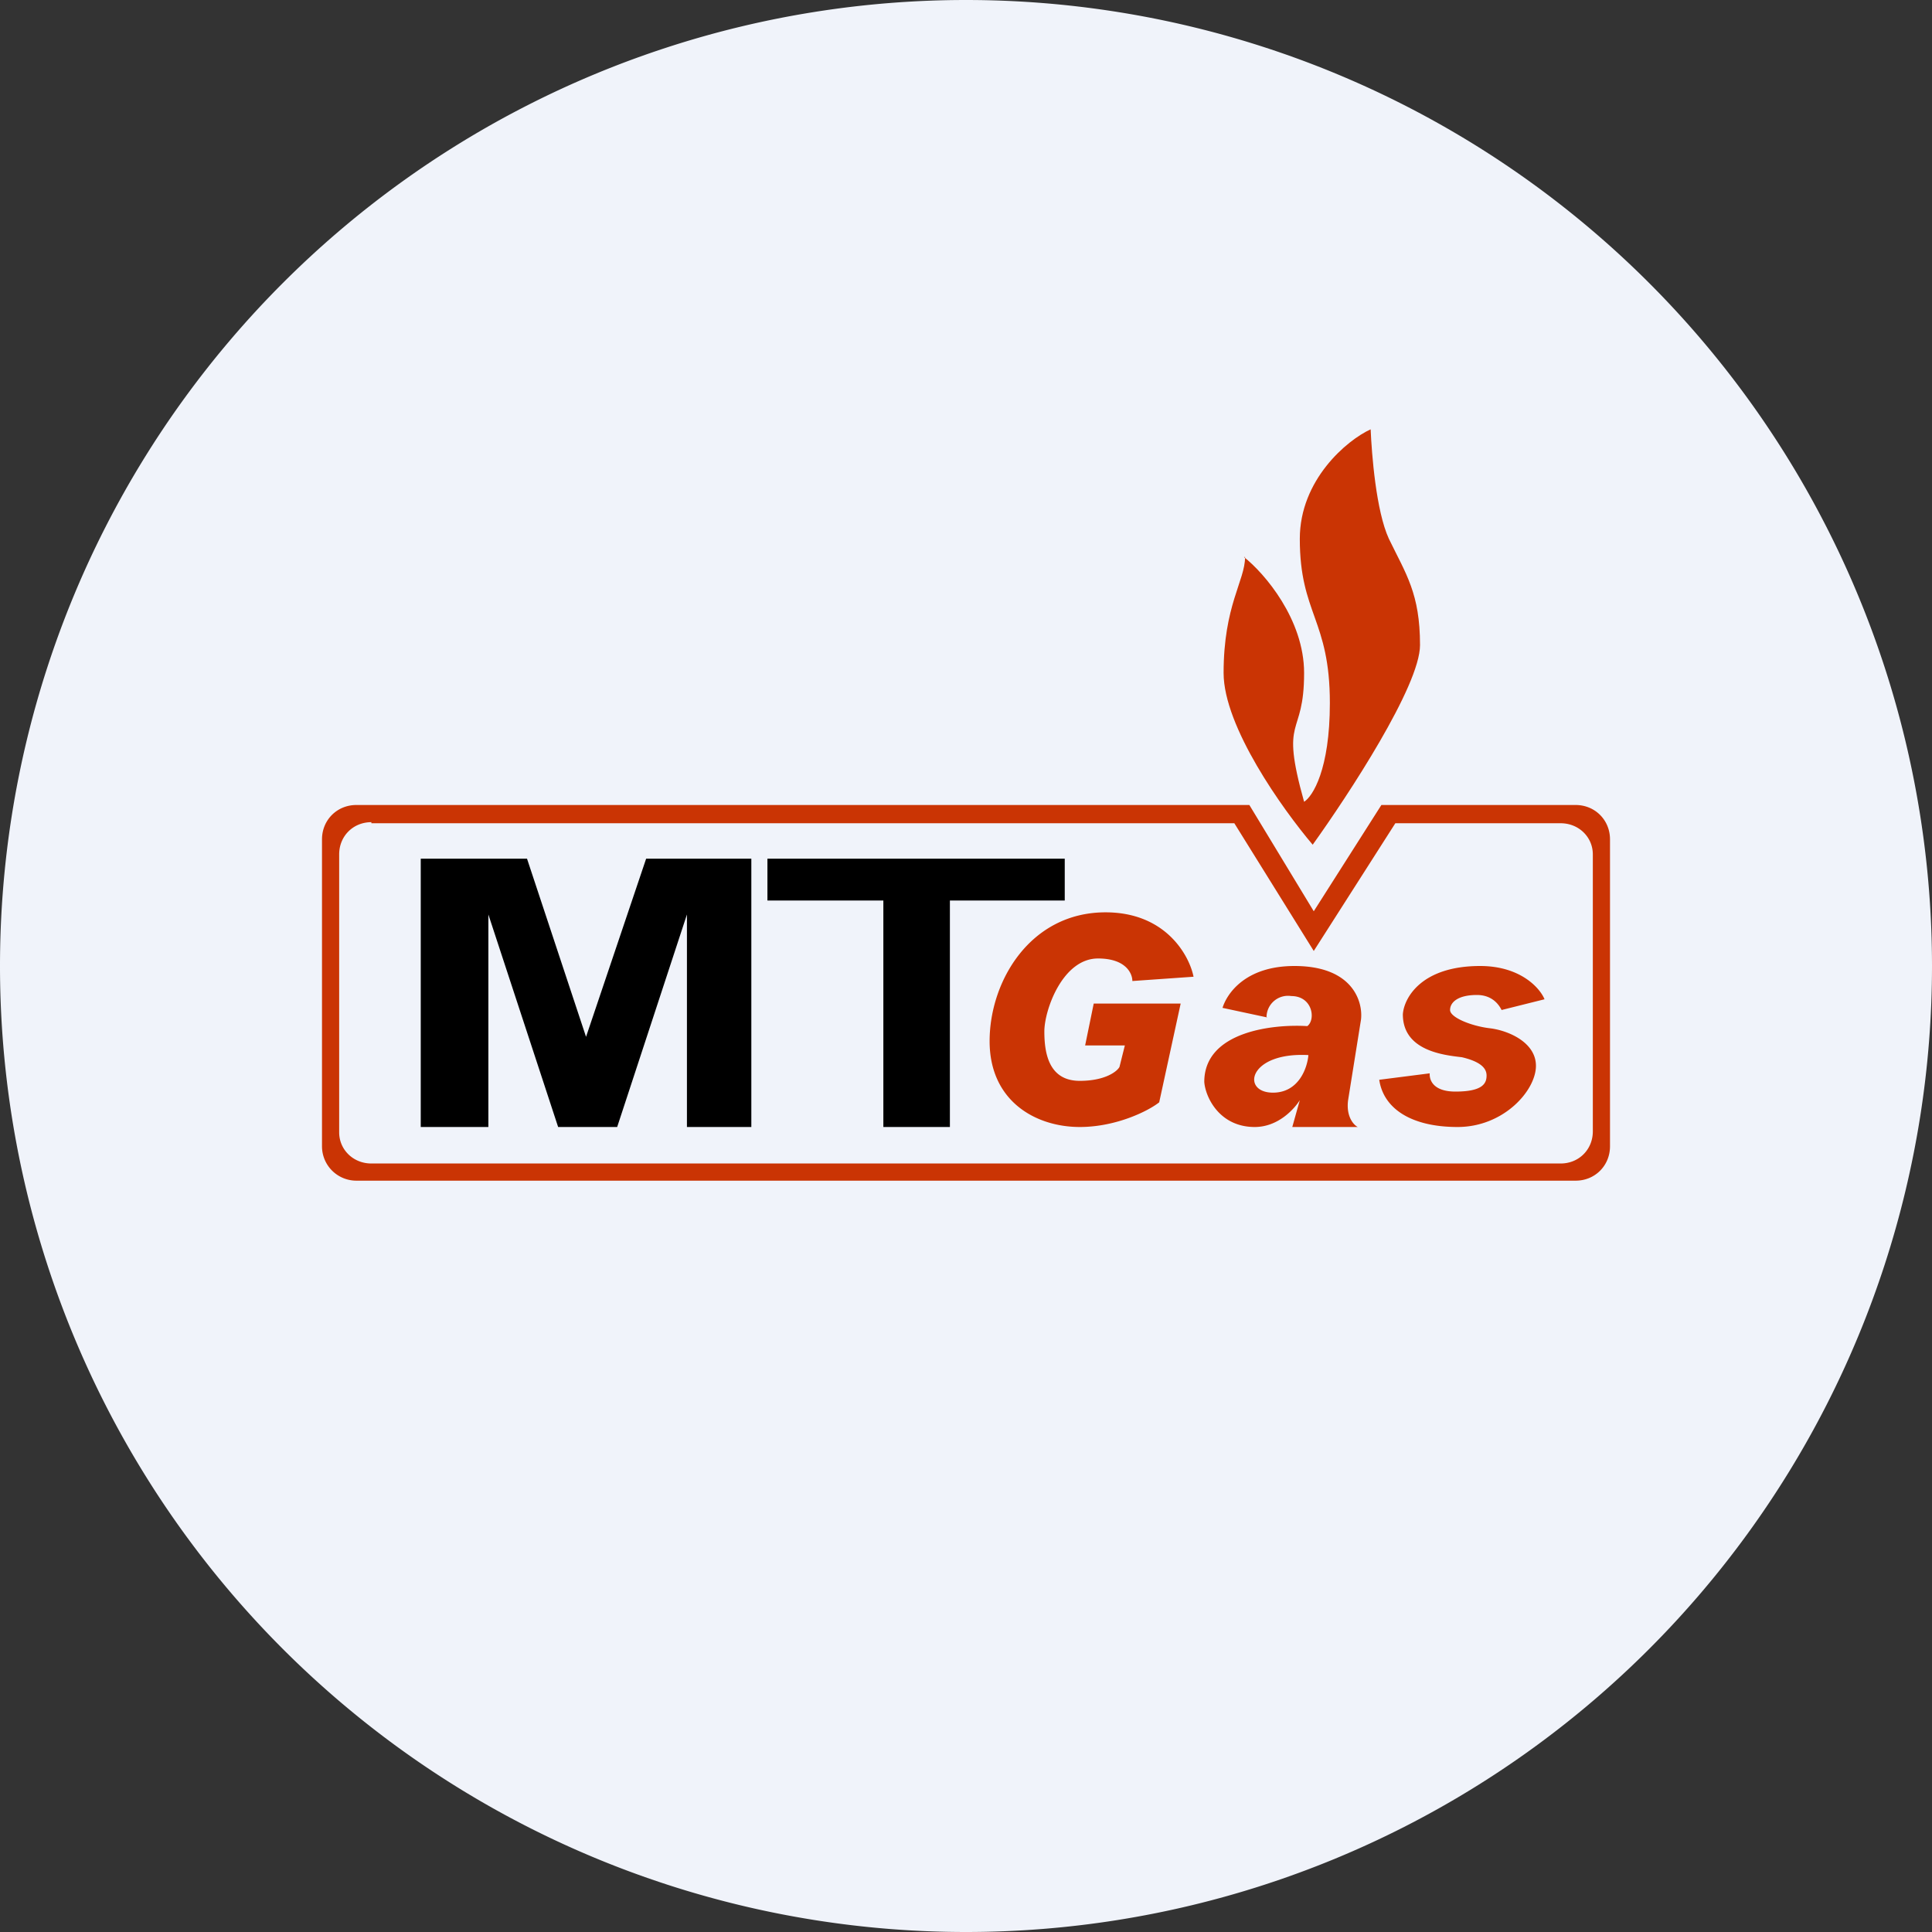 <ns0:svg xmlns:ns0="http://www.w3.org/2000/svg" width="18" height="18" viewBox="0 0 18 18"><ns0:rect x="0" y="0" width="18" height="18" fill="#333333" stroke="none"/><path xmlns="http://www.w3.org/2000/svg" fill="#F0F3FA" d="M9 18a9 9 0 0 1 0 -18a9 9 0 0 1 0 18Z" /><ns0:path d="M10.3 8.5c.56 0 .78.4.82.6l-.57.04c0-.07-.06-.21-.32-.21-.33 0-.5.48-.5.68 0 .2.04.46.33.46.24 0 .35-.09.37-.13l.05-.2h-.37l.08-.39H11l-.2.92c-.1.08-.4.23-.74.23-.41 0-.84-.24-.84-.8s.38-1.2 1.08-1.2ZM11.8 9.48a.2.2 0 0 1 .23-.2c.2 0 .23.22.15.28-.32-.02-.96.05-.96.52.01.14.14.42.47.42.22 0 .37-.17.42-.25l-.07.25h.61c-.04-.02-.11-.1-.09-.25l.12-.75c.02-.16-.07-.5-.62-.5-.46 0-.63.26-.67.39l.42.09Zm.39.35c-.01.12-.09.35-.33.35-.3 0-.23-.38.33-.35ZM13.32 10l-.47.06c.04.27.3.44.73.44s.73-.34.73-.57c0-.22-.26-.33-.43-.35-.17-.02-.37-.1-.37-.17s.07-.14.25-.14c.15 0 .21.1.23.14l.4-.1c-.04-.1-.22-.31-.6-.31-.55 0-.71.3-.72.45 0 .34.38.38.55.4.17.04.23.1.23.17s-.03.15-.29.15c-.2 0-.24-.1-.24-.16Z" fill="#CA3404" /><ns0:path d="m11.64 7.5.6.99.63-.99h1.81c.18 0 .32.14.32.32v2.86c0 .18-.14.32-.32.32H3.32a.32.32 0 0 1-.32-.32V7.82c0-.18.14-.32.32-.32h8.32Zm-8.18.16c-.17 0-.3.13-.3.3v2.59c0 .16.13.29.3.29h11.08c.17 0 .3-.13.3-.3V7.96c0-.16-.13-.29-.3-.29H13l-.76 1.19-.74-1.19H3.46Z" fill="#CA3404" /><ns0:path d="M11.6 5.19c0 .22-.2.45-.2 1.08 0 .5.55 1.27.83 1.6.33-.46 1-1.48 1-1.86 0-.48-.13-.66-.29-.99-.12-.26-.16-.79-.17-1.02-.22.1-.66.47-.66 1.02 0 .7.28.75.28 1.53 0 .62-.16.87-.24.92-.23-.82 0-.58 0-1.2 0-.5-.37-.93-.56-1.08Z" fill="#CA3404" /><ns0:path d="M3.92 10.5V8h.99l.55 1.66L6.02 8H7v2.5H6.4V8.52l-.65 1.98h-.55l-.65-1.98v1.98h-.62ZM9.92 8H7.15v.39h1.08v2.11h.62V8.39h1.07V8Z" /></ns0:svg>